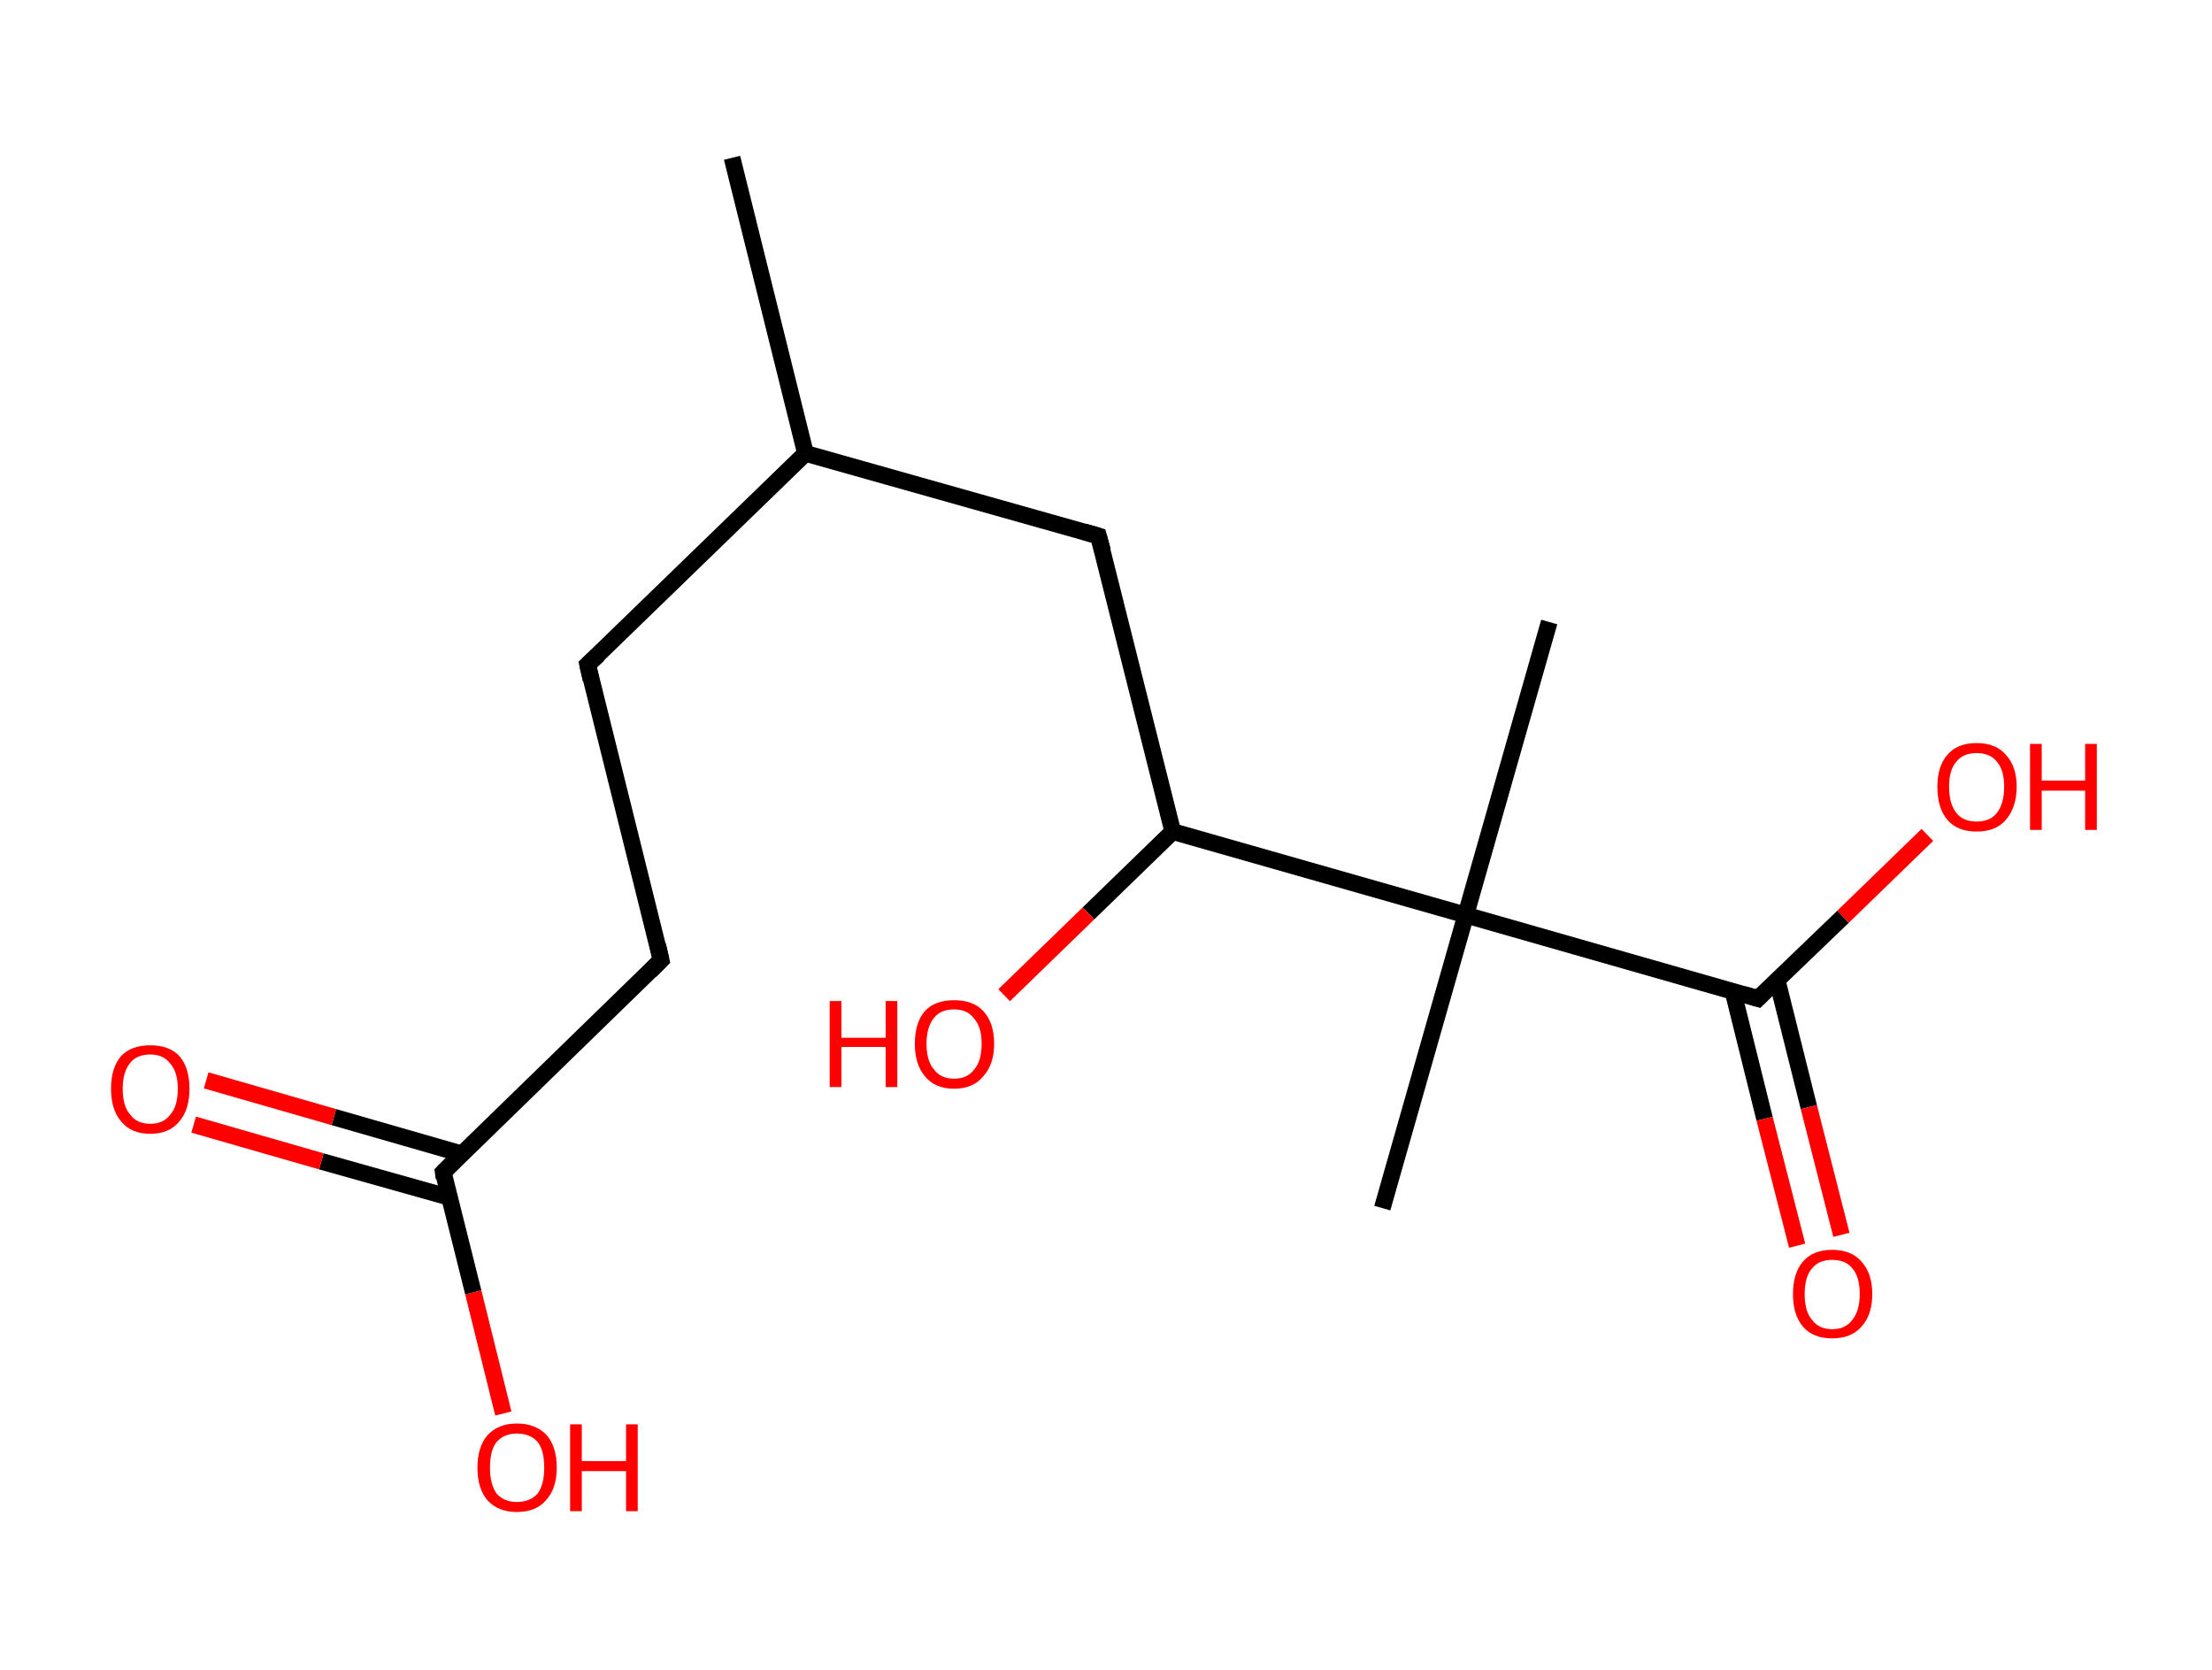 <?xml version='1.0' encoding='ASCII' standalone='yes'?>
<svg xmlns="http://www.w3.org/2000/svg" xmlns:rdkit="http://www.rdkit.org/xml" xmlns:xlink="http://www.w3.org/1999/xlink" version="1.1" baseProfile="full" xml:space="preserve" width="265px" height="200px" viewBox="0 0 265 200">
<!-- END OF HEADER -->
<rect style="opacity:1.0;fill:#FFFFFF;stroke:none" width="265.0" height="200.0" x="0.0" y="0.0"> </rect>
<path class="bond-0 atom-0 atom-1" d="M 87.7,18.9 L 96.5,54.3" style="fill:none;fill-rule:evenodd;stroke:#000000;stroke-width:2.0px;stroke-linecap:butt;stroke-linejoin:miter;stroke-opacity:1"/>
<path class="bond-1 atom-1 atom-2" d="M 96.5,54.3 L 70.4,79.6" style="fill:none;fill-rule:evenodd;stroke:#000000;stroke-width:2.0px;stroke-linecap:butt;stroke-linejoin:miter;stroke-opacity:1"/>
<path class="bond-2 atom-2 atom-3" d="M 70.4,79.6 L 79.2,115.0" style="fill:none;fill-rule:evenodd;stroke:#000000;stroke-width:2.0px;stroke-linecap:butt;stroke-linejoin:miter;stroke-opacity:1"/>
<path class="bond-3 atom-3 atom-4" d="M 79.2,115.0 L 53.1,140.4" style="fill:none;fill-rule:evenodd;stroke:#000000;stroke-width:2.0px;stroke-linecap:butt;stroke-linejoin:miter;stroke-opacity:1"/>
<path class="bond-4 atom-4 atom-5" d="M 55.3,138.2 L 40.0,133.8" style="fill:none;fill-rule:evenodd;stroke:#000000;stroke-width:2.0px;stroke-linecap:butt;stroke-linejoin:miter;stroke-opacity:1"/>
<path class="bond-4 atom-4 atom-5" d="M 40.0,133.8 L 24.7,129.4" style="fill:none;fill-rule:evenodd;stroke:#FF0000;stroke-width:2.0px;stroke-linecap:butt;stroke-linejoin:miter;stroke-opacity:1"/>
<path class="bond-4 atom-4 atom-5" d="M 53.8,143.4 L 38.5,139.1" style="fill:none;fill-rule:evenodd;stroke:#000000;stroke-width:2.0px;stroke-linecap:butt;stroke-linejoin:miter;stroke-opacity:1"/>
<path class="bond-4 atom-4 atom-5" d="M 38.5,139.1 L 23.2,134.7" style="fill:none;fill-rule:evenodd;stroke:#FF0000;stroke-width:2.0px;stroke-linecap:butt;stroke-linejoin:miter;stroke-opacity:1"/>
<path class="bond-5 atom-4 atom-6" d="M 53.1,140.4 L 56.7,154.8" style="fill:none;fill-rule:evenodd;stroke:#000000;stroke-width:2.0px;stroke-linecap:butt;stroke-linejoin:miter;stroke-opacity:1"/>
<path class="bond-5 atom-4 atom-6" d="M 56.7,154.8 L 60.3,169.3" style="fill:none;fill-rule:evenodd;stroke:#FF0000;stroke-width:2.0px;stroke-linecap:butt;stroke-linejoin:miter;stroke-opacity:1"/>
<path class="bond-6 atom-1 atom-7" d="M 96.5,54.3 L 131.6,64.2" style="fill:none;fill-rule:evenodd;stroke:#000000;stroke-width:2.0px;stroke-linecap:butt;stroke-linejoin:miter;stroke-opacity:1"/>
<path class="bond-7 atom-7 atom-8" d="M 131.6,64.2 L 140.5,99.6" style="fill:none;fill-rule:evenodd;stroke:#000000;stroke-width:2.0px;stroke-linecap:butt;stroke-linejoin:miter;stroke-opacity:1"/>
<path class="bond-8 atom-8 atom-9" d="M 140.5,99.6 L 130.4,109.4" style="fill:none;fill-rule:evenodd;stroke:#000000;stroke-width:2.0px;stroke-linecap:butt;stroke-linejoin:miter;stroke-opacity:1"/>
<path class="bond-8 atom-8 atom-9" d="M 130.4,109.4 L 120.3,119.2" style="fill:none;fill-rule:evenodd;stroke:#FF0000;stroke-width:2.0px;stroke-linecap:butt;stroke-linejoin:miter;stroke-opacity:1"/>
<path class="bond-9 atom-8 atom-10" d="M 140.5,99.6 L 175.6,109.6" style="fill:none;fill-rule:evenodd;stroke:#000000;stroke-width:2.0px;stroke-linecap:butt;stroke-linejoin:miter;stroke-opacity:1"/>
<path class="bond-10 atom-10 atom-11" d="M 175.6,109.6 L 185.6,74.5" style="fill:none;fill-rule:evenodd;stroke:#000000;stroke-width:2.0px;stroke-linecap:butt;stroke-linejoin:miter;stroke-opacity:1"/>
<path class="bond-11 atom-10 atom-12" d="M 175.6,109.6 L 165.6,144.7" style="fill:none;fill-rule:evenodd;stroke:#000000;stroke-width:2.0px;stroke-linecap:butt;stroke-linejoin:miter;stroke-opacity:1"/>
<path class="bond-12 atom-10 atom-13" d="M 175.6,109.6 L 210.6,119.6" style="fill:none;fill-rule:evenodd;stroke:#000000;stroke-width:2.0px;stroke-linecap:butt;stroke-linejoin:miter;stroke-opacity:1"/>
<path class="bond-13 atom-13 atom-14" d="M 207.6,118.7 L 211.4,134.0" style="fill:none;fill-rule:evenodd;stroke:#000000;stroke-width:2.0px;stroke-linecap:butt;stroke-linejoin:miter;stroke-opacity:1"/>
<path class="bond-13 atom-13 atom-14" d="M 211.4,134.0 L 215.3,149.2" style="fill:none;fill-rule:evenodd;stroke:#FF0000;stroke-width:2.0px;stroke-linecap:butt;stroke-linejoin:miter;stroke-opacity:1"/>
<path class="bond-13 atom-13 atom-14" d="M 212.9,117.4 L 216.7,132.6" style="fill:none;fill-rule:evenodd;stroke:#000000;stroke-width:2.0px;stroke-linecap:butt;stroke-linejoin:miter;stroke-opacity:1"/>
<path class="bond-13 atom-13 atom-14" d="M 216.7,132.6 L 220.6,147.9" style="fill:none;fill-rule:evenodd;stroke:#FF0000;stroke-width:2.0px;stroke-linecap:butt;stroke-linejoin:miter;stroke-opacity:1"/>
<path class="bond-14 atom-13 atom-15" d="M 210.6,119.6 L 220.8,109.8" style="fill:none;fill-rule:evenodd;stroke:#000000;stroke-width:2.0px;stroke-linecap:butt;stroke-linejoin:miter;stroke-opacity:1"/>
<path class="bond-14 atom-13 atom-15" d="M 220.8,109.8 L 230.9,100.0" style="fill:none;fill-rule:evenodd;stroke:#FF0000;stroke-width:2.0px;stroke-linecap:butt;stroke-linejoin:miter;stroke-opacity:1"/>
<path d="M 71.7,78.4 L 70.4,79.6 L 70.8,81.4" style="fill:none;stroke:#000000;stroke-width:2.0px;stroke-linecap:butt;stroke-linejoin:miter;stroke-opacity:1;"/>
<path d="M 78.8,113.2 L 79.2,115.0 L 77.9,116.3" style="fill:none;stroke:#000000;stroke-width:2.0px;stroke-linecap:butt;stroke-linejoin:miter;stroke-opacity:1;"/>
<path d="M 54.4,139.1 L 53.1,140.4 L 53.2,141.1" style="fill:none;stroke:#000000;stroke-width:2.0px;stroke-linecap:butt;stroke-linejoin:miter;stroke-opacity:1;"/>
<path d="M 129.9,63.7 L 131.6,64.2 L 132.1,66.0" style="fill:none;stroke:#000000;stroke-width:2.0px;stroke-linecap:butt;stroke-linejoin:miter;stroke-opacity:1;"/>
<path d="M 208.9,119.1 L 210.6,119.6 L 211.1,119.1" style="fill:none;stroke:#000000;stroke-width:2.0px;stroke-linecap:butt;stroke-linejoin:miter;stroke-opacity:1;"/>
<path class="atom-5" d="M 13.3 130.4 Q 13.3 127.9, 14.5 126.5 Q 15.7 125.2, 18.0 125.2 Q 20.3 125.2, 21.5 126.5 Q 22.7 127.9, 22.7 130.4 Q 22.7 132.9, 21.5 134.3 Q 20.3 135.8, 18.0 135.8 Q 15.7 135.8, 14.5 134.3 Q 13.3 132.9, 13.3 130.4 M 18.0 134.6 Q 19.6 134.6, 20.4 133.5 Q 21.3 132.5, 21.3 130.4 Q 21.3 128.4, 20.4 127.4 Q 19.6 126.3, 18.0 126.3 Q 16.4 126.3, 15.6 127.3 Q 14.7 128.4, 14.7 130.4 Q 14.7 132.5, 15.6 133.5 Q 16.4 134.6, 18.0 134.6 " fill="#FF0000"/>
<path class="atom-6" d="M 57.2 175.8 Q 57.2 173.3, 58.4 171.9 Q 59.7 170.5, 61.9 170.5 Q 64.2 170.5, 65.5 171.9 Q 66.7 173.3, 66.7 175.8 Q 66.7 178.3, 65.4 179.7 Q 64.2 181.1, 61.9 181.1 Q 59.7 181.1, 58.4 179.7 Q 57.2 178.3, 57.2 175.8 M 61.9 179.9 Q 63.5 179.9, 64.4 178.9 Q 65.2 177.8, 65.2 175.8 Q 65.2 173.7, 64.4 172.7 Q 63.5 171.7, 61.9 171.7 Q 60.4 171.7, 59.5 172.7 Q 58.7 173.7, 58.7 175.8 Q 58.7 177.8, 59.5 178.9 Q 60.4 179.9, 61.9 179.9 " fill="#FF0000"/>
<path class="atom-6" d="M 68.3 170.6 L 69.7 170.6 L 69.7 175.0 L 75.0 175.0 L 75.0 170.6 L 76.4 170.6 L 76.4 181.0 L 75.0 181.0 L 75.0 176.2 L 69.7 176.2 L 69.7 181.0 L 68.3 181.0 L 68.3 170.6 " fill="#FF0000"/>
<path class="atom-9" d="M 99.4 119.9 L 100.8 119.9 L 100.8 124.3 L 106.1 124.3 L 106.1 119.9 L 107.5 119.9 L 107.5 130.2 L 106.1 130.2 L 106.1 125.4 L 100.8 125.4 L 100.8 130.2 L 99.4 130.2 L 99.4 119.9 " fill="#FF0000"/>
<path class="atom-9" d="M 109.6 125.0 Q 109.6 122.5, 110.8 121.1 Q 112.0 119.8, 114.3 119.8 Q 116.6 119.8, 117.8 121.1 Q 119.1 122.5, 119.1 125.0 Q 119.1 127.5, 117.8 128.9 Q 116.6 130.4, 114.3 130.4 Q 112.0 130.4, 110.8 128.9 Q 109.6 127.5, 109.6 125.0 M 114.3 129.2 Q 115.9 129.2, 116.7 128.1 Q 117.6 127.1, 117.6 125.0 Q 117.6 123.0, 116.7 122.0 Q 115.9 120.9, 114.3 120.9 Q 112.7 120.9, 111.9 121.9 Q 111.0 123.0, 111.0 125.0 Q 111.0 127.1, 111.9 128.1 Q 112.7 129.2, 114.3 129.2 " fill="#FF0000"/>
<path class="atom-14" d="M 214.8 155.0 Q 214.8 152.5, 216.0 151.1 Q 217.2 149.7, 219.5 149.7 Q 221.8 149.7, 223.0 151.1 Q 224.3 152.5, 224.3 155.0 Q 224.3 157.5, 223.0 158.9 Q 221.8 160.3, 219.5 160.3 Q 217.2 160.3, 216.0 158.9 Q 214.8 157.5, 214.8 155.0 M 219.5 159.2 Q 221.1 159.2, 221.9 158.1 Q 222.8 157.0, 222.8 155.0 Q 222.8 152.9, 221.9 151.9 Q 221.1 150.9, 219.5 150.9 Q 217.9 150.9, 217.1 151.9 Q 216.2 152.9, 216.2 155.0 Q 216.2 157.1, 217.1 158.1 Q 217.9 159.2, 219.5 159.2 " fill="#FF0000"/>
<path class="atom-15" d="M 232.1 94.2 Q 232.1 91.8, 233.3 90.4 Q 234.5 89.0, 236.8 89.0 Q 239.1 89.0, 240.3 90.4 Q 241.6 91.8, 241.6 94.2 Q 241.6 96.7, 240.3 98.2 Q 239.1 99.6, 236.8 99.6 Q 234.5 99.6, 233.3 98.2 Q 232.1 96.8, 232.1 94.2 M 236.8 98.4 Q 238.4 98.4, 239.2 97.4 Q 240.1 96.3, 240.1 94.2 Q 240.1 92.2, 239.2 91.2 Q 238.4 90.2, 236.8 90.2 Q 235.2 90.2, 234.4 91.2 Q 233.5 92.2, 233.5 94.2 Q 233.5 96.3, 234.4 97.4 Q 235.2 98.4, 236.8 98.4 " fill="#FF0000"/>
<path class="atom-15" d="M 243.2 89.1 L 244.6 89.1 L 244.6 93.5 L 249.8 93.5 L 249.8 89.1 L 251.2 89.1 L 251.2 99.4 L 249.8 99.4 L 249.8 94.7 L 244.6 94.7 L 244.6 99.4 L 243.2 99.4 L 243.2 89.1 " fill="#FF0000"/>
</svg>
